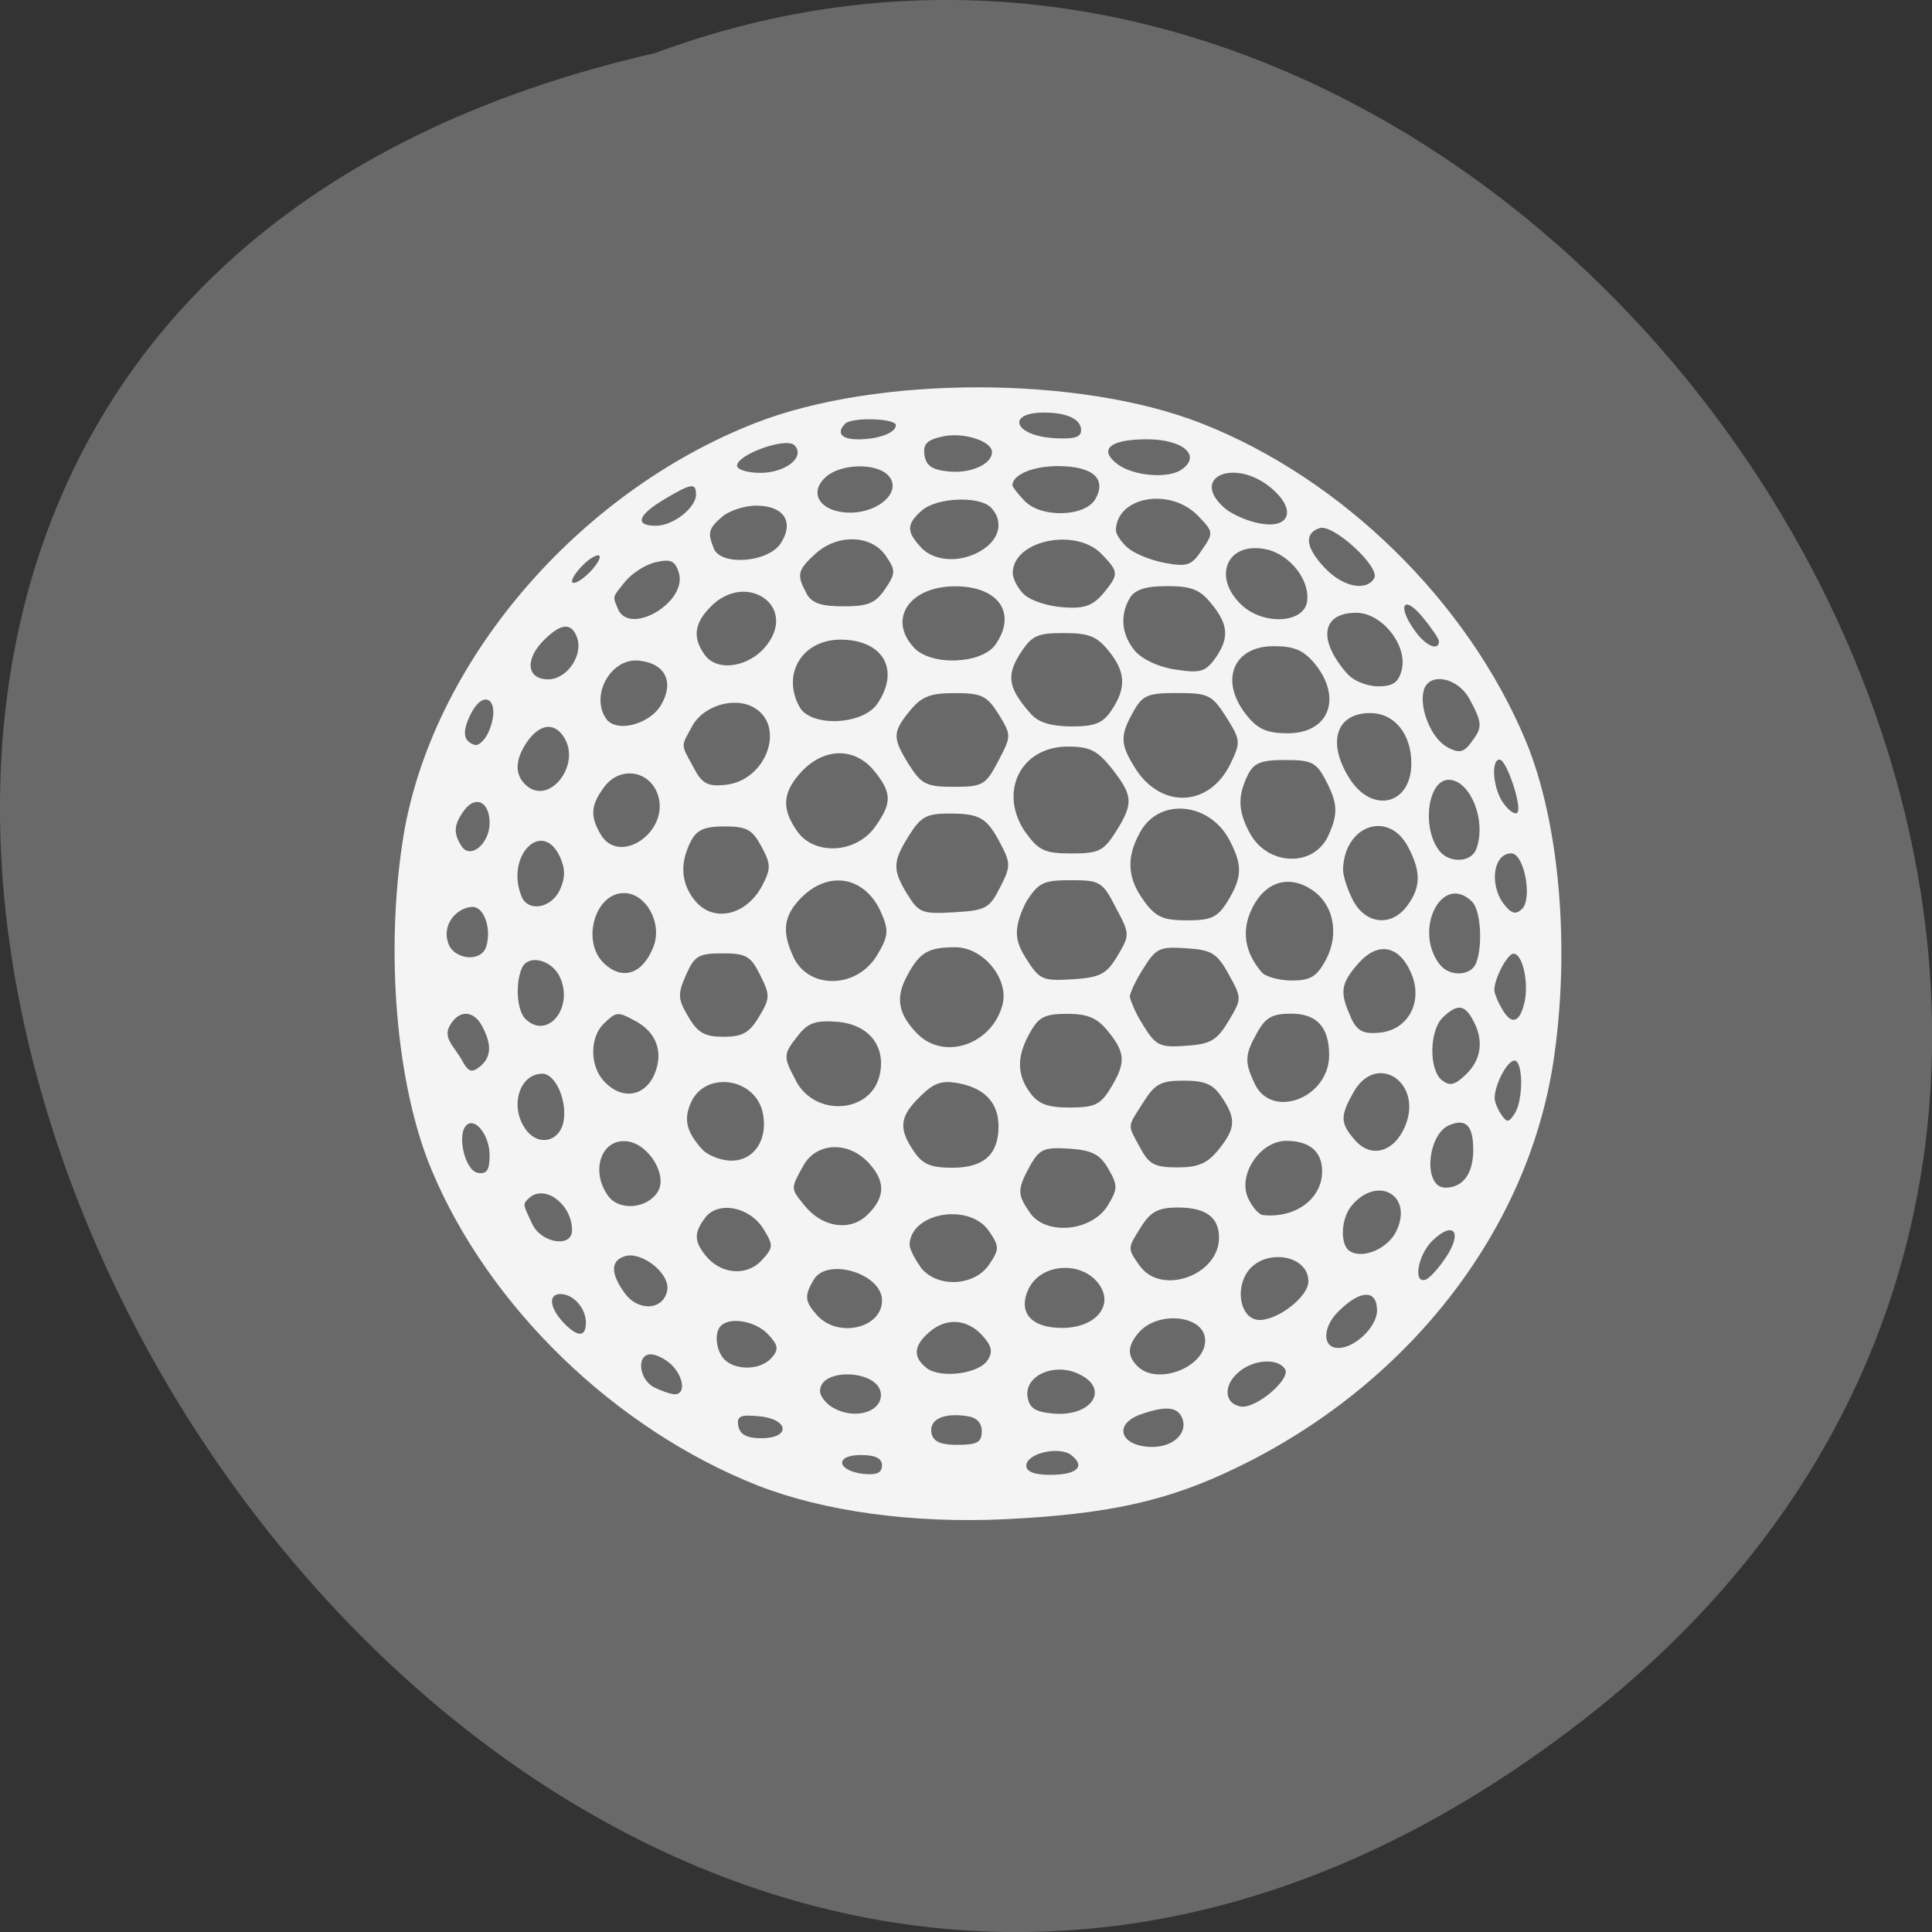 <svg xmlns="http://www.w3.org/2000/svg" viewBox="0 0 24 24"><rect x="0" y="0" width="24" height="24" fill="#333333" stroke="none"/><path d="m 19.656 21.375 c -14.398 11.168 -29.34 -16.645 -11.52 -20.715 c 11.223 -4.168 22.19 12.438 11.52 20.715" fill="#696969"/><path d="m 5.01 10.395 c 0.355 -2.16 2.152 -4.273 4.375 -5.141 c 1.512 -0.59 4.01 -0.59 5.527 0 c 1.746 0.68 3.313 2.207 4.04 3.945 c 0.426 1.023 0.559 2.609 0.34 4.02 c -0.332 2.102 -1.82 4 -3.945 5.02 c -0.848 0.41 -1.582 0.57 -2.855 0.633 c -1.16 0.055 -2.258 -0.098 -3.078 -0.418 c -1.77 -0.699 -3.344 -2.219 -4.055 -3.926 c -0.438 -1.051 -0.578 -2.711 -0.348 -4.137 m 0.723 0.121 c 0.109 0.168 0.348 -0.031 0.348 -0.289 c 0 -0.262 -0.172 -0.348 -0.313 -0.16 c -0.133 0.18 -0.141 0.285 -0.035 0.449 m -0.16 1.219 c 0.07 0.184 0.398 0.23 0.465 0.031 c 0.07 -0.219 -0.023 -0.496 -0.168 -0.496 c -0.18 0 -0.398 0.211 -0.297 0.465 m 0.172 1.453 c 0.074 0.133 0.117 0.145 0.215 0.066 c 0.145 -0.117 0.152 -0.277 0.023 -0.512 c -0.094 -0.172 -0.254 -0.195 -0.367 -0.043 c -0.141 0.188 0.008 0.273 0.129 0.488 m 0.148 -3.93 c 0.055 0.016 0.141 -0.066 0.188 -0.191 c 0.141 -0.363 -0.07 -0.527 -0.238 -0.184 c -0.105 0.215 -0.09 0.328 0.051 0.375 m 0.039 5.316 c 0.113 0.02 0.148 -0.031 0.148 -0.219 c 0 -0.246 -0.18 -0.477 -0.289 -0.371 c -0.121 0.117 -0.016 0.563 0.141 0.59 m 0.617 -4.801 c 0.277 0.223 0.652 -0.25 0.469 -0.586 c -0.117 -0.211 -0.301 -0.203 -0.465 0.023 c -0.164 0.234 -0.168 0.43 -0.004 0.563 m -0.074 1.363 c 0.078 0.203 0.367 0.156 0.477 -0.074 c 0.07 -0.156 0.07 -0.262 0 -0.418 c -0.223 -0.469 -0.676 -0.004 -0.477 0.492 m 0.051 1.527 c 0.273 0.266 0.605 -0.141 0.426 -0.523 c -0.105 -0.219 -0.398 -0.285 -0.473 -0.105 c -0.082 0.195 -0.059 0.527 0.047 0.629 m 0.008 1.379 c 0.164 0.215 0.438 0.137 0.469 -0.137 c 0.031 -0.258 -0.113 -0.563 -0.266 -0.563 c -0.293 0 -0.414 0.418 -0.203 0.699 m 0.074 1.164 c 0.109 0.242 0.496 0.305 0.496 0.082 c 0 -0.328 -0.348 -0.582 -0.539 -0.395 c -0.074 0.07 -0.074 0.066 0.043 0.313 m 0.199 -6.762 c 0.238 0 0.445 -0.309 0.355 -0.531 c -0.07 -0.176 -0.195 -0.164 -0.398 0.035 c -0.25 0.242 -0.227 0.496 0.043 0.496 m 0.184 7.984 c 0.18 0.191 0.285 0.195 0.285 0.004 c 0 -0.176 -0.156 -0.352 -0.316 -0.352 c -0.152 0 -0.137 0.164 0.031 0.348 m 0.285 -9.27 c 0.094 -0.082 0.172 -0.188 0.172 -0.234 c 0 -0.043 -0.078 -0.016 -0.172 0.066 c -0.094 0.086 -0.172 0.188 -0.172 0.234 c 0 0.047 0.078 0.016 0.172 -0.066 m 0.176 3.199 c 0.23 0.422 0.879 -0.023 0.715 -0.488 c -0.109 -0.301 -0.477 -0.348 -0.668 -0.082 c -0.16 0.219 -0.172 0.352 -0.047 0.57 m 0.043 1.609 c 0.234 0.227 0.488 0.141 0.621 -0.203 c 0.113 -0.293 -0.094 -0.664 -0.367 -0.664 c -0.359 0 -0.531 0.594 -0.254 0.867 m 0.008 1.473 c 0.219 0.234 0.504 0.191 0.625 -0.09 c 0.117 -0.277 0.023 -0.527 -0.25 -0.668 c -0.211 -0.113 -0.223 -0.109 -0.383 0.043 c -0.172 0.172 -0.172 0.523 0.008 0.715 m 0.02 -4.512 c 0.121 0.188 0.547 0.082 0.691 -0.172 c 0.16 -0.281 0.047 -0.508 -0.273 -0.543 c -0.344 -0.043 -0.613 0.418 -0.418 0.715 m 0.035 5.941 c 0.137 0.18 0.477 0.152 0.609 -0.055 c 0.129 -0.199 -0.102 -0.59 -0.371 -0.629 c -0.328 -0.047 -0.473 0.371 -0.238 0.684 m 0.113 -7.305 c 0.141 0.355 0.879 -0.082 0.758 -0.449 c -0.047 -0.145 -0.102 -0.168 -0.285 -0.125 c -0.125 0.027 -0.293 0.137 -0.375 0.234 c -0.172 0.215 -0.16 0.18 -0.098 0.34 m 0.086 8.504 c 0.172 0.238 0.492 0.215 0.531 -0.043 c 0.027 -0.211 -0.336 -0.488 -0.539 -0.41 c -0.168 0.059 -0.164 0.215 0.008 0.453 m 0.391 -9.531 c 0.211 0 0.496 -0.223 0.496 -0.387 c 0 -0.152 -0.059 -0.141 -0.395 0.059 c -0.332 0.199 -0.371 0.328 -0.102 0.328 m -0.023 10.703 c 0.094 0.047 0.207 0.086 0.258 0.086 c 0.137 0 0.109 -0.219 -0.043 -0.367 c -0.074 -0.07 -0.188 -0.129 -0.258 -0.129 c -0.18 0 -0.148 0.313 0.043 0.41 m 0.863 -4.355 c 0.23 0 0.32 -0.047 0.438 -0.246 c 0.141 -0.23 0.141 -0.273 0.016 -0.52 c -0.117 -0.238 -0.176 -0.27 -0.469 -0.27 c -0.297 0 -0.348 0.031 -0.453 0.27 c -0.105 0.238 -0.102 0.297 0.031 0.52 c 0.117 0.199 0.203 0.246 0.438 0.246 m -0.379 -3.352 c 0.109 0.207 0.176 0.246 0.395 0.223 c 0.52 -0.047 0.766 -0.75 0.344 -0.969 c -0.238 -0.125 -0.609 -0.012 -0.746 0.23 c -0.148 0.27 -0.152 0.223 0.008 0.516 m 0 1.633 c 0.219 0.309 0.648 0.23 0.855 -0.156 c 0.113 -0.215 0.109 -0.27 -0.008 -0.488 c -0.113 -0.211 -0.184 -0.25 -0.457 -0.25 c -0.254 0 -0.348 0.043 -0.422 0.188 c -0.133 0.266 -0.121 0.496 0.031 0.707 m 0.105 3.109 c 0.07 0.082 0.238 0.148 0.371 0.148 c 0.293 0 0.465 -0.285 0.383 -0.617 c -0.109 -0.418 -0.707 -0.492 -0.883 -0.113 c -0.098 0.211 -0.063 0.367 0.129 0.582 m 0.043 -6.129 c 0.16 0.211 0.559 0.145 0.77 -0.133 c 0.375 -0.492 -0.273 -0.918 -0.707 -0.465 c -0.203 0.207 -0.219 0.387 -0.063 0.598 m 0.004 7.453 c 0.184 0.234 0.508 0.266 0.695 0.066 c 0.152 -0.164 0.152 -0.188 0.023 -0.398 c -0.172 -0.273 -0.563 -0.348 -0.723 -0.133 c -0.137 0.184 -0.137 0.285 0.004 0.465 m 0.105 -8.781 c 0.086 0.219 0.668 0.176 0.828 -0.059 c 0.176 -0.266 0.047 -0.473 -0.301 -0.473 c -0.145 0 -0.336 0.063 -0.422 0.137 c -0.172 0.148 -0.184 0.199 -0.105 0.395 m 0.137 10.08 c 0.145 0.137 0.453 0.125 0.582 -0.027 c 0.09 -0.102 0.082 -0.156 -0.043 -0.289 c -0.152 -0.164 -0.469 -0.223 -0.586 -0.109 c -0.09 0.086 -0.063 0.316 0.047 0.426 m 0.441 -11.02 c 0.32 0 0.566 -0.203 0.422 -0.344 c -0.105 -0.102 -0.711 0.117 -0.711 0.254 c 0 0.051 0.133 0.09 0.289 0.09 m 0.012 11.992 c 0.371 0 0.344 -0.238 -0.027 -0.273 c -0.238 -0.023 -0.281 0 -0.258 0.125 c 0.023 0.105 0.109 0.148 0.285 0.148 m 0.438 -7.551 c 0.207 0.313 0.727 0.293 0.969 -0.035 c 0.219 -0.301 0.219 -0.43 -0.004 -0.703 c -0.238 -0.293 -0.613 -0.293 -0.895 0 c -0.242 0.258 -0.262 0.457 -0.07 0.738 m -0.039 1.574 c 0.191 0.406 0.789 0.395 1.039 -0.023 c 0.141 -0.234 0.148 -0.305 0.055 -0.52 c -0.191 -0.449 -0.637 -0.543 -0.984 -0.207 c -0.23 0.227 -0.262 0.426 -0.109 0.75 m 0.031 1.539 c 0.234 0.445 0.914 0.406 1.035 -0.055 c 0.094 -0.367 -0.125 -0.648 -0.523 -0.68 c -0.266 -0.02 -0.363 0.012 -0.484 0.168 c -0.188 0.234 -0.191 0.262 -0.027 0.566 m 0.043 -4.645 c 0.141 0.254 0.789 0.227 0.969 -0.043 c 0.285 -0.422 0.066 -0.793 -0.461 -0.793 c -0.473 0 -0.734 0.426 -0.508 0.836 m 0.063 6.195 c 0.223 0.273 0.566 0.324 0.781 0.113 c 0.227 -0.219 0.227 -0.422 0.004 -0.656 c -0.254 -0.262 -0.641 -0.242 -0.801 0.047 c -0.16 0.289 -0.16 0.277 0.016 0.496 m 0.023 -7.605 c 0.066 0.121 0.18 0.16 0.461 0.16 c 0.305 0 0.398 -0.039 0.516 -0.215 c 0.133 -0.195 0.133 -0.23 0.008 -0.414 c -0.18 -0.262 -0.602 -0.273 -0.875 -0.023 c -0.223 0.203 -0.234 0.262 -0.109 0.492 m 0.137 8.973 c 0.262 0.281 0.801 0.152 0.801 -0.191 c 0 -0.332 -0.68 -0.539 -0.848 -0.258 c -0.121 0.203 -0.113 0.273 0.047 0.449 m 0.406 -9.977 c 0.363 0 0.641 -0.266 0.48 -0.453 c -0.141 -0.168 -0.59 -0.16 -0.781 0.008 c -0.23 0.203 -0.066 0.445 0.301 0.445 m -0.195 11.129 c 0.273 0.145 0.605 0.031 0.574 -0.195 c -0.043 -0.289 -0.754 -0.313 -0.754 -0.023 c 0 0.07 0.082 0.168 0.18 0.219 m 0.285 -12.04 c 0.262 0 0.477 -0.082 0.477 -0.176 c 0 -0.086 -0.543 -0.102 -0.629 -0.02 c -0.113 0.113 -0.051 0.195 0.152 0.195 m 0.074 12.852 c 0.164 0.016 0.23 -0.012 0.23 -0.105 c 0 -0.09 -0.082 -0.129 -0.266 -0.129 c -0.324 0 -0.297 0.195 0.035 0.234 m 0.57 -8.805 c 0.152 0.238 0.211 0.27 0.555 0.27 c 0.359 0 0.395 -0.023 0.551 -0.32 c 0.164 -0.313 0.164 -0.32 0.004 -0.582 c -0.145 -0.23 -0.211 -0.262 -0.547 -0.262 c -0.305 0 -0.41 0.043 -0.555 0.219 c -0.219 0.27 -0.219 0.336 -0.008 0.676 m -0.02 1.609 c 0.137 0.223 0.18 0.242 0.574 0.219 c 0.395 -0.023 0.441 -0.047 0.574 -0.309 c 0.133 -0.258 0.133 -0.301 0.008 -0.539 c -0.172 -0.328 -0.254 -0.379 -0.645 -0.379 c -0.273 0 -0.348 0.039 -0.492 0.27 c -0.207 0.328 -0.211 0.426 -0.02 0.738 m 0.117 1.723 c 0.332 0.344 0.934 0.141 1.063 -0.359 c 0.082 -0.32 -0.242 -0.711 -0.586 -0.711 c -0.34 0 -0.445 0.063 -0.602 0.359 c -0.145 0.27 -0.109 0.469 0.125 0.711 m -0.039 -4.793 c 0.211 0.23 0.832 0.207 1.01 -0.031 c 0.277 -0.391 0.047 -0.73 -0.496 -0.73 c -0.566 0 -0.844 0.406 -0.512 0.762 m -0.004 6.254 c 0.109 0.164 0.211 0.207 0.48 0.207 c 0.387 0 0.57 -0.16 0.574 -0.504 c 0.004 -0.293 -0.164 -0.48 -0.484 -0.543 c -0.219 -0.043 -0.313 -0.012 -0.488 0.16 c -0.258 0.25 -0.273 0.398 -0.082 0.68 m 0.09 -7.5 c 0.172 0.188 0.523 0.195 0.777 0.023 c 0.211 -0.141 0.246 -0.363 0.09 -0.52 c -0.152 -0.145 -0.672 -0.121 -0.855 0.039 c -0.191 0.168 -0.195 0.262 -0.012 0.457 m -0.012 8.934 c 0.195 0.27 0.672 0.254 0.859 -0.023 c 0.129 -0.191 0.129 -0.223 0 -0.414 c -0.242 -0.359 -0.977 -0.234 -0.988 0.168 c 0 0.047 0.059 0.168 0.133 0.27 m 0.074 1.258 c 0.168 0.137 0.652 0.078 0.762 -0.094 c 0.07 -0.105 0.051 -0.18 -0.07 -0.313 c -0.191 -0.203 -0.449 -0.219 -0.66 -0.031 c -0.188 0.164 -0.199 0.305 -0.031 0.438 m 0.289 -11.133 c 0.27 0.023 0.527 -0.094 0.527 -0.242 c 0 -0.137 -0.355 -0.25 -0.609 -0.195 c -0.199 0.043 -0.25 0.094 -0.23 0.23 c 0.02 0.137 0.098 0.188 0.313 0.207 m 0.102 12.09 c 0.238 0 0.297 -0.031 0.297 -0.168 c 0 -0.109 -0.066 -0.176 -0.199 -0.191 c -0.285 -0.039 -0.457 0.047 -0.426 0.215 c 0.023 0.105 0.113 0.145 0.328 0.145 m 0.918 -9.07 c 0.086 0.098 0.258 0.145 0.492 0.145 c 0.293 0 0.391 -0.039 0.5 -0.203 c 0.184 -0.273 0.176 -0.477 -0.039 -0.738 c -0.145 -0.18 -0.246 -0.219 -0.555 -0.219 c -0.336 0 -0.398 0.031 -0.547 0.262 c -0.172 0.277 -0.141 0.43 0.148 0.754 m -0.094 -2.664 c 0.203 0.223 0.762 0.207 0.887 -0.02 c 0.141 -0.254 -0.039 -0.406 -0.469 -0.406 c -0.305 0 -0.563 0.105 -0.563 0.238 c 0 0.02 0.066 0.105 0.145 0.188 m 0.008 1.176 c 0.086 0.074 0.301 0.141 0.48 0.152 c 0.258 0.02 0.363 -0.02 0.492 -0.168 c 0.199 -0.242 0.199 -0.27 -0.016 -0.492 c -0.32 -0.336 -1.105 -0.172 -1.105 0.234 c 0 0.074 0.066 0.199 0.148 0.273 m 0.027 2.969 c 0.148 0.207 0.234 0.242 0.555 0.242 c 0.34 0 0.398 -0.031 0.551 -0.27 c 0.219 -0.352 0.215 -0.445 -0.047 -0.781 c -0.184 -0.23 -0.277 -0.277 -0.551 -0.277 c -0.598 0 -0.875 0.59 -0.508 1.09 m -0.004 1.551 c 0.16 0.254 0.199 0.273 0.57 0.25 c 0.348 -0.023 0.422 -0.063 0.559 -0.289 c 0.156 -0.262 0.156 -0.273 -0.02 -0.602 c -0.164 -0.32 -0.195 -0.34 -0.559 -0.34 c -0.344 0 -0.402 0.031 -0.555 0.27 c -0.18 0.359 -0.125 0.504 0.004 0.711 m 0.324 -6.473 c 0.266 0.016 0.355 -0.008 0.355 -0.098 c 0 -0.137 -0.176 -0.219 -0.461 -0.219 c -0.469 0 -0.375 0.281 0.105 0.316 m -0.281 8.129 c 0.105 0.145 0.219 0.188 0.496 0.188 c 0.309 0 0.383 -0.035 0.508 -0.242 c 0.191 -0.313 0.184 -0.438 -0.031 -0.703 c -0.137 -0.168 -0.25 -0.219 -0.508 -0.219 c -0.277 0 -0.355 0.039 -0.461 0.23 c -0.168 0.293 -0.168 0.52 -0.004 0.746 m 0.004 1.5 c 0.203 0.281 0.762 0.227 0.961 -0.09 c 0.129 -0.211 0.129 -0.254 0.012 -0.457 c -0.105 -0.184 -0.203 -0.234 -0.484 -0.254 c -0.316 -0.02 -0.371 0.004 -0.488 0.207 c -0.164 0.301 -0.164 0.363 0 0.594 m 0.395 1.426 c 0.41 0 0.645 -0.27 0.465 -0.535 c -0.211 -0.305 -0.73 -0.273 -0.883 0.055 c -0.133 0.289 0.035 0.48 0.418 0.48 m -0.117 1.063 c 0.492 0.047 0.723 -0.316 0.313 -0.496 c -0.301 -0.137 -0.66 0.027 -0.625 0.285 c 0.023 0.145 0.094 0.191 0.313 0.211 m -0.031 0.762 c 0.332 0 0.441 -0.102 0.266 -0.242 c -0.148 -0.121 -0.563 -0.027 -0.563 0.129 c 0 0.074 0.102 0.113 0.297 0.113 m 0.836 -12.555 c 0.195 0.148 0.633 0.184 0.797 0.066 c 0.25 -0.172 0.016 -0.375 -0.43 -0.375 c -0.461 0 -0.609 0.125 -0.367 0.309 m 0.129 1.039 c 0.082 0.074 0.289 0.156 0.461 0.188 c 0.277 0.051 0.332 0.031 0.461 -0.164 c 0.145 -0.211 0.141 -0.223 -0.051 -0.422 c -0.344 -0.355 -1.01 -0.242 -1.02 0.18 c 0 0.047 0.066 0.148 0.148 0.219 m 0.086 1.277 c 0.09 0.105 0.293 0.203 0.504 0.234 c 0.305 0.047 0.371 0.031 0.492 -0.133 c 0.18 -0.254 0.172 -0.422 -0.043 -0.684 c -0.141 -0.176 -0.246 -0.219 -0.551 -0.219 c -0.266 0 -0.398 0.043 -0.461 0.145 c -0.129 0.215 -0.105 0.457 0.059 0.656 m -0.004 1.445 c 0.316 0.523 0.926 0.508 1.191 -0.035 c 0.133 -0.273 0.129 -0.297 -0.051 -0.586 c -0.176 -0.273 -0.219 -0.297 -0.609 -0.297 c -0.367 0 -0.43 0.027 -0.543 0.23 c -0.168 0.297 -0.164 0.402 0.012 0.688 m 0.16 8.445 c 0.293 0.027 0.512 -0.152 0.434 -0.355 c -0.059 -0.145 -0.211 -0.156 -0.527 -0.043 c -0.313 0.117 -0.254 0.367 0.094 0.398 m -0.043 -6.781 c 0.145 0.199 0.234 0.242 0.535 0.242 c 0.309 0 0.383 -0.039 0.508 -0.242 c 0.18 -0.297 0.184 -0.445 0.016 -0.762 c -0.25 -0.465 -0.867 -0.52 -1.102 -0.098 c -0.18 0.316 -0.164 0.578 0.043 0.859 m -0.004 1.555 c 0.156 0.246 0.203 0.27 0.527 0.246 c 0.305 -0.02 0.383 -0.066 0.527 -0.305 c 0.168 -0.281 0.168 -0.285 0.004 -0.582 c -0.145 -0.262 -0.211 -0.305 -0.527 -0.324 c -0.328 -0.023 -0.375 -0.004 -0.531 0.246 c -0.098 0.152 -0.172 0.313 -0.172 0.359 c 0.043 0.137 0.105 0.254 0.172 0.359 m -0.043 1.512 c 0.109 0.207 0.18 0.246 0.465 0.246 c 0.258 0 0.371 -0.051 0.508 -0.219 c 0.215 -0.266 0.223 -0.387 0.039 -0.656 c -0.105 -0.16 -0.211 -0.203 -0.469 -0.203 c -0.285 0 -0.359 0.039 -0.504 0.27 c -0.203 0.32 -0.199 0.266 -0.039 0.563 m 0 1.473 c 0.27 0.367 0.98 0.109 0.98 -0.355 c 0 -0.254 -0.164 -0.375 -0.512 -0.375 c -0.238 0 -0.336 0.051 -0.449 0.23 c -0.18 0.281 -0.18 0.273 -0.02 0.5 m -0.027 1.246 c 0.246 0.238 0.836 0.008 0.836 -0.324 c 0 -0.316 -0.594 -0.379 -0.832 -0.09 c -0.137 0.164 -0.137 0.285 -0.004 0.414 m 1.078 -10.664 c 0.086 0.074 0.277 0.16 0.426 0.188 c 0.387 0.078 0.473 -0.168 0.152 -0.438 c -0.453 -0.379 -1.02 -0.137 -0.578 0.25 m 0.219 1.211 c 0.273 0.246 0.766 0.219 0.805 -0.051 c 0.039 -0.266 -0.215 -0.586 -0.508 -0.648 c -0.488 -0.105 -0.68 0.348 -0.297 0.699 m -0.02 9.949 c 0.184 0.035 0.629 -0.34 0.551 -0.465 c -0.09 -0.141 -0.398 -0.121 -0.582 0.043 c -0.188 0.164 -0.172 0.387 0.031 0.422 m 0.078 -8.582 c 0.137 0.168 0.25 0.219 0.508 0.219 c 0.512 0 0.68 -0.438 0.336 -0.863 c -0.141 -0.168 -0.254 -0.219 -0.512 -0.219 c -0.508 0 -0.68 0.434 -0.332 0.863 m 0.035 1.457 c 0.215 0.406 0.789 0.434 0.973 0.039 c 0.129 -0.277 0.121 -0.41 -0.035 -0.703 c -0.113 -0.215 -0.176 -0.242 -0.5 -0.242 c -0.297 0 -0.387 0.035 -0.461 0.184 c -0.129 0.262 -0.125 0.449 0.023 0.723 m 0.145 1.727 c 0.051 0.059 0.219 0.105 0.379 0.105 c 0.23 0 0.309 -0.047 0.422 -0.258 c 0.172 -0.324 0.094 -0.699 -0.184 -0.875 c -0.285 -0.184 -0.574 -0.09 -0.734 0.238 c -0.133 0.273 -0.094 0.539 0.117 0.789 m 0.02 3.02 c 0.402 0.043 0.734 -0.203 0.734 -0.543 c 0 -0.246 -0.156 -0.379 -0.445 -0.379 c -0.328 0 -0.609 0.426 -0.473 0.715 c 0.051 0.109 0.133 0.203 0.184 0.207 m -0.074 1.301 c 0.223 0.031 0.637 -0.277 0.637 -0.477 c 0 -0.344 -0.574 -0.418 -0.77 -0.098 c -0.137 0.227 -0.063 0.547 0.133 0.574 m -0.031 -2.934 c 0.211 0.453 0.926 0.18 0.926 -0.352 c 0 -0.348 -0.152 -0.516 -0.473 -0.516 c -0.23 0 -0.316 0.047 -0.418 0.23 c -0.156 0.277 -0.164 0.367 -0.035 0.637 m 0.879 -6.398 c 0.215 0.227 0.504 0.289 0.605 0.125 c 0.09 -0.133 -0.512 -0.688 -0.68 -0.625 c -0.195 0.07 -0.168 0.246 0.074 0.5 m 0.285 1.32 c 0.07 0.078 0.238 0.145 0.371 0.145 c 0.184 0 0.254 -0.047 0.293 -0.203 c 0.078 -0.305 -0.246 -0.711 -0.563 -0.711 c -0.438 0 -0.484 0.344 -0.102 0.77 m -0.121 8.363 c 0.207 0 0.48 -0.266 0.48 -0.465 c 0 -0.262 -0.203 -0.262 -0.473 0.004 c -0.207 0.199 -0.211 0.461 -0.008 0.461 m 0.137 -7.078 c 0.281 0.449 0.77 0.332 0.77 -0.184 c 0 -0.367 -0.211 -0.625 -0.512 -0.625 c -0.422 0 -0.539 0.363 -0.258 0.809 m 0.047 1.52 c 0.16 0.301 0.484 0.328 0.676 0.059 c 0.168 -0.23 0.168 -0.422 0.004 -0.73 c -0.242 -0.453 -0.785 -0.266 -0.805 0.277 c -0.004 0.082 0.055 0.258 0.125 0.395 m -0.031 1.449 c 0.082 0.172 0.152 0.211 0.363 0.191 c 0.355 -0.035 0.539 -0.387 0.391 -0.734 c -0.148 -0.352 -0.414 -0.402 -0.656 -0.129 c -0.223 0.254 -0.238 0.363 -0.094 0.672 m 0.047 1.523 c 0.199 0.234 0.488 0.156 0.625 -0.168 c 0.23 -0.543 -0.355 -0.934 -0.641 -0.422 c -0.168 0.297 -0.164 0.383 0.016 0.59 m -0.059 1.383 c 0.164 0.102 0.477 -0.035 0.578 -0.254 c 0.211 -0.449 -0.246 -0.695 -0.563 -0.305 c -0.129 0.16 -0.141 0.484 -0.016 0.559 m 0.813 -7.699 c 0.129 0.18 0.293 0.25 0.293 0.121 c 0 -0.031 -0.098 -0.172 -0.211 -0.309 c -0.238 -0.281 -0.309 -0.121 -0.082 0.188 m 0.402 1.441 c 0.141 0.074 0.199 0.063 0.289 -0.059 c 0.145 -0.191 0.145 -0.238 -0.016 -0.539 c -0.152 -0.281 -0.52 -0.344 -0.574 -0.098 c -0.051 0.227 0.105 0.594 0.301 0.695 m -0.277 6.613 c 0.051 -0.016 0.168 -0.145 0.262 -0.289 c 0.203 -0.313 0.082 -0.445 -0.176 -0.195 c -0.18 0.176 -0.242 0.535 -0.086 0.484 m 0.184 -5.316 c 0.125 0.145 0.383 0.129 0.445 -0.027 c 0.137 -0.348 -0.07 -0.867 -0.34 -0.867 c -0.266 0 -0.34 0.621 -0.105 0.895 m 0.004 1.41 c 0.121 0.145 0.379 0.129 0.441 -0.027 c 0.086 -0.219 0.059 -0.66 -0.051 -0.766 c -0.379 -0.367 -0.738 0.371 -0.391 0.793 m 0.059 2.762 c 0.219 0 0.348 -0.172 0.348 -0.469 c 0 -0.297 -0.086 -0.391 -0.285 -0.313 c -0.289 0.105 -0.344 0.781 -0.063 0.781 m -0.043 -1.336 c 0.098 0.078 0.16 0.066 0.301 -0.07 c 0.195 -0.188 0.223 -0.43 0.086 -0.676 c -0.105 -0.195 -0.195 -0.203 -0.375 -0.031 c -0.168 0.164 -0.172 0.648 -0.012 0.777 m 0.77 -3.434 c 0.066 0.09 0.141 0.141 0.168 0.113 c 0.066 -0.063 -0.133 -0.66 -0.219 -0.66 c -0.113 0 -0.082 0.371 0.051 0.547 m 0 1.246 c 0.094 0.121 0.148 0.137 0.227 0.063 c 0.133 -0.129 0.027 -0.691 -0.133 -0.691 c -0.223 0 -0.277 0.383 -0.094 0.629 m -0.031 1.285 c 0.117 0.219 0.223 0.203 0.285 -0.047 c 0.063 -0.242 -0.016 -0.621 -0.133 -0.621 c -0.07 0 -0.227 0.281 -0.238 0.441 c -0.004 0.035 0.035 0.141 0.086 0.227 m -0.004 1.324 c 0.074 0.109 0.094 0.109 0.168 0 c 0.113 -0.168 0.109 -0.664 0 -0.664 c -0.086 0 -0.238 0.281 -0.246 0.457 c -0.004 0.043 0.031 0.137 0.078 0.207" fill="#f4f4f4"/></svg>
